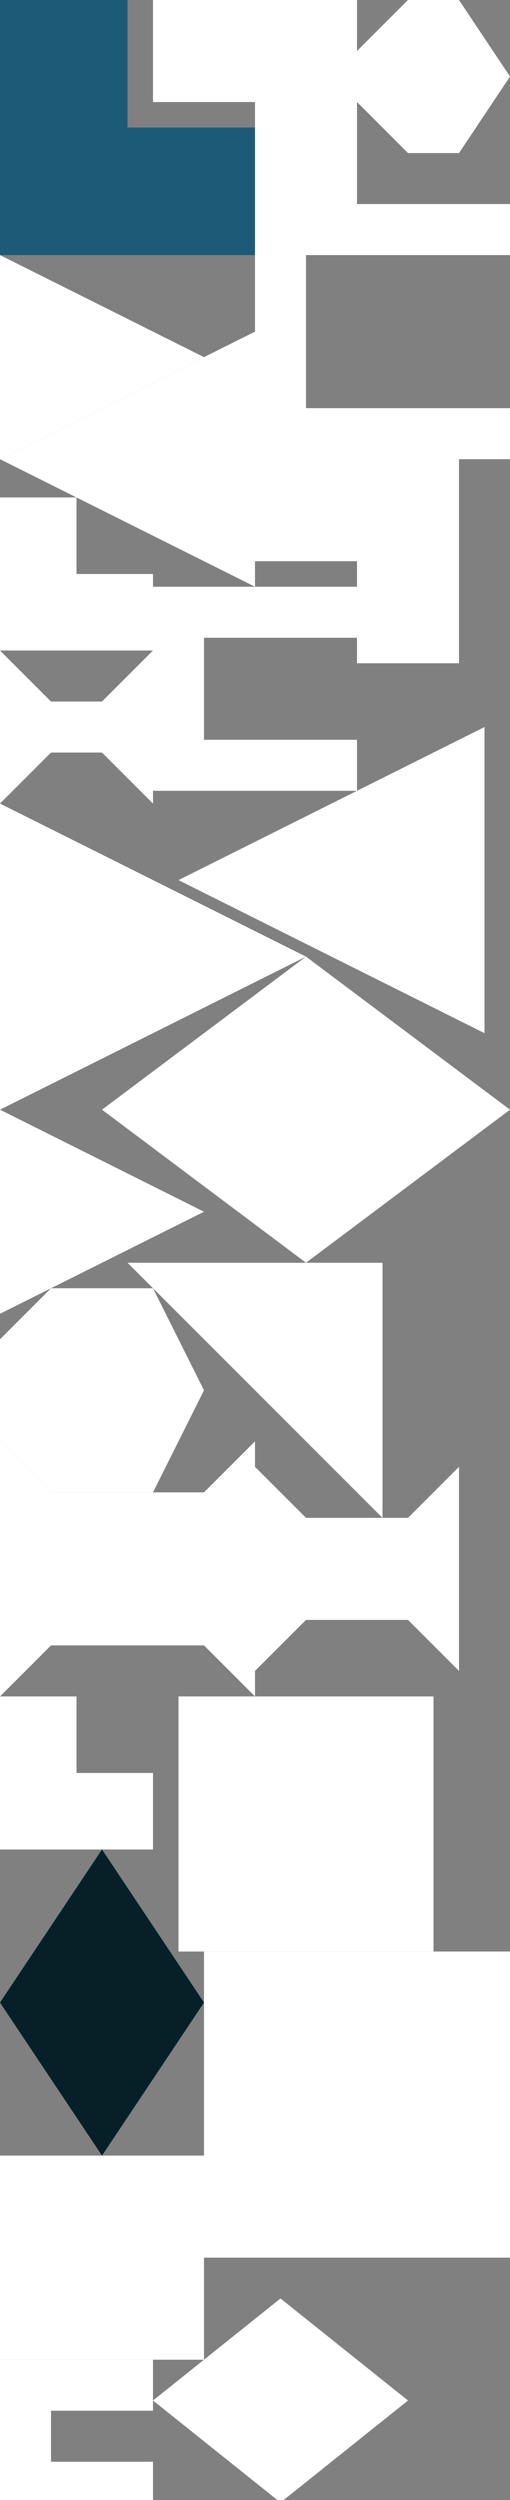 <?xml version="1.0" encoding="UTF-8" standalone="no"?>
<svg    xmlns:dc="http://purl.org/dc/elements/1.1/"   xmlns:cc="http://creativecommons.org/ns#"   xmlns:rdf="http://www.w3.org/1999/02/22-rdf-syntax-ns#"   xmlns:svg="http://www.w3.org/2000/svg"   xmlns="http://www.w3.org/2000/svg"    xmlns:sodipodi="http://sodipodi.sourceforge.net/DTD/sodipodi-0.dtd"   xmlns:inkscape="http://www.inkscape.org/namespaces/inkscape" width="20" height="98">
<rect width="100%" height="100%" fill="#808080" stroke="none"/>
<g>
<path id="path15747" style="fill:#1C5A78;fill-rule:evenodd;stroke:#000000;stroke-width:0;stroke-linecap:butt;stroke-linejoin:miter;stroke-miterlimit:4;stroke-dasharray:none;stroke-opacity:1" d="m 10,5 0,5 -10,0 0,-10 5,0 -0,5 z"/>
<path id="path15752" style="fill:#FFFFFFFD1612;fill-rule:evenodd;stroke:#000000;stroke-width:0;stroke-linecap:butt;stroke-linejoin:miter;stroke-miterlimit:4;stroke-dasharray:none;stroke-opacity:1" d="m -0,18 0,-8 8,4 z"/>
<path id="path15755" style="fill:#FFFFFFF80E06;fill-rule:evenodd;stroke:#000000;stroke-width:0;stroke-linecap:butt;stroke-linejoin:miter;stroke-miterlimit:4;stroke-dasharray:none;stroke-opacity:1" d="m 0,18 10,-5 -0,10 z"/>
<path id="path15758" style="fill:#FFFFFFF00E00;fill-rule:evenodd;stroke:#000000;stroke-width:0;stroke-linecap:butt;stroke-linejoin:miter;stroke-miterlimit:4;stroke-dasharray:none;stroke-opacity:1" d="m -0,25.5 0,-6 3,0 -0,3 3,0 -0,3 z"/>
<path id="path15761" style="fill:#FFFFFFE91500;fill-rule:evenodd;stroke:#000000;stroke-width:0;stroke-linecap:butt;stroke-linejoin:miter;stroke-miterlimit:4;stroke-dasharray:none;stroke-opacity:1" d="m -0,31.5 0,-6 2,2 2,0 2,-2 -0,6 -2,-2 -2,0 z"/>
<path id="path15764" style="fill:#FFFFFFFB221D;fill-rule:evenodd;stroke:#000000;stroke-width:0;stroke-linecap:butt;stroke-linejoin:miter;stroke-miterlimit:4;stroke-dasharray:none;stroke-opacity:1" d="m -0,43.5 0,-12 12,6 z"/>
<path id="path15767" style="fill:#FFFFFFFD1612;fill-rule:evenodd;stroke:#000000;stroke-width:0;stroke-linecap:butt;stroke-linejoin:miter;stroke-miterlimit:4;stroke-dasharray:none;stroke-opacity:1" d="m -0,51.5 0,-8 8,4 z"/>
<path id="path15770" style="fill:#FFFFFFFD3631;fill-rule:evenodd;stroke:#000000;stroke-width:0;stroke-linecap:butt;stroke-linejoin:miter;stroke-miterlimit:4;stroke-dasharray:none;stroke-opacity:1" d="m 0,56.5 0,-4 2,-2 4,0 2,4 -2,4 -4,0 z"/>
<path id="path15773" style="fill:#FFFFFFD92500;fill-rule:evenodd;stroke:#000000;stroke-width:0;stroke-linecap:butt;stroke-linejoin:miter;stroke-miterlimit:4;stroke-dasharray:none;stroke-opacity:1" d="m -0,66.5 0,-10 2,2 6,0 2,-2 -0,10 -2,-2 -6,0 z"/>
<path id="path15776" style="fill:#FFFFFFF00E00;fill-rule:evenodd;stroke:#000000;stroke-width:0;stroke-linecap:butt;stroke-linejoin:miter;stroke-miterlimit:4;stroke-dasharray:none;stroke-opacity:1" d="m -0,72.5 0,-6 3,0 -0,3 3,0 -0,3 z"/>
<path id="path15779" style="fill:#072027;fill-rule:evenodd;stroke:#000000;stroke-width:0;stroke-linecap:butt;stroke-linejoin:miter;stroke-miterlimit:4;stroke-dasharray:none;stroke-opacity:1" d="m 4,84.5 -4,-6 4,-6 4,6 z"/>
<path id="path15782" style="fill:#FFFFFFF20E01;fill-rule:evenodd;stroke:#000000;stroke-width:0;stroke-linecap:butt;stroke-linejoin:miter;stroke-miterlimit:4;stroke-dasharray:none;stroke-opacity:1" d="m -0,92.5 0,-8 8,0 -0,8 z"/>
<path id="path15785" style="fill:#FFFFFFEE1506;fill-rule:evenodd;stroke:#000000;stroke-width:0;stroke-linecap:butt;stroke-linejoin:miter;stroke-miterlimit:4;stroke-dasharray:none;stroke-opacity:1" d="m -0,98.5 0,-6 6,0 -0,2 -4,0 -0,2 4,0 0,2 z"/>
<path id="path15788" style="fill:#FFFFFFE71C06;fill-rule:evenodd;stroke:#000000;stroke-width:0;stroke-linecap:butt;stroke-linejoin:miter;stroke-miterlimit:4;stroke-dasharray:none;stroke-opacity:1" d="m 6,31 0,-8 8,0 0,2 -6,0 -0,4 6,0 0,2 z"/>
<path id="path15791" style="fill:#FFFFFFF93F37;fill-rule:evenodd;stroke:#000000;stroke-width:0;stroke-linecap:butt;stroke-linejoin:miter;stroke-miterlimit:4;stroke-dasharray:none;stroke-opacity:1" d="m 4,43.5 8,-6 8,6 -8,6 z"/>
<path id="path15794" style="fill:#FFFFFFED1201;fill-rule:evenodd;stroke:#000000;stroke-width:0;stroke-linecap:butt;stroke-linejoin:miter;stroke-miterlimit:4;stroke-dasharray:none;stroke-opacity:1" d="m 7,76.5 0,-10 10,0 0,10 z"/>
<path id="path15797" style="fill:#FFFFFFEB1600;fill-rule:evenodd;stroke:#000000;stroke-width:0;stroke-linecap:butt;stroke-linejoin:miter;stroke-miterlimit:4;stroke-dasharray:none;stroke-opacity:1" d="m 6,4 0,-4 8,0 -0,8 -4,0 0,-4 z"/>
<path id="path15800" style="fill:#FFFFFFEA1601;fill-rule:evenodd;stroke:#000000;stroke-width:0;stroke-linecap:butt;stroke-linejoin:miter;stroke-miterlimit:4;stroke-dasharray:none;stroke-opacity:1" d="m 8,88.5 0,-12 12,0 -0,12 z"/>
<path id="path15803" style="fill:#FFFFFFFD2723;fill-rule:evenodd;stroke:#000000;stroke-width:0;stroke-linecap:butt;stroke-linejoin:miter;stroke-miterlimit:4;stroke-dasharray:none;stroke-opacity:1" d="m 6,94.1 5,-4 5,4 -5,4 z"/>
<path id="path15806" style="fill:#FFFFFFDD2506;fill-rule:evenodd;stroke:#000000;stroke-width:0;stroke-linecap:butt;stroke-linejoin:miter;stroke-miterlimit:4;stroke-dasharray:none;stroke-opacity:1" d="m 10,18 0,-10 10,0 0,2 -8,0 -0,6 8,0 0,2 z"/>
<path id="path15809" style="fill:#FFFFFFF80900;fill-rule:evenodd;stroke:#000000;stroke-width:0;stroke-linecap:butt;stroke-linejoin:miter;stroke-miterlimit:4;stroke-dasharray:none;stroke-opacity:1" d="m 15,59.5 -10,-10 10,0 z"/>
<path id="path15812" style="fill:#FFFFFFF61107;fill-rule:evenodd;stroke:#000000;stroke-width:0;stroke-linecap:butt;stroke-linejoin:miter;stroke-miterlimit:4;stroke-dasharray:none;stroke-opacity:1" d="m 7,34.5 12,-6 -0,12 z"/>
<path id="path15815" style="fill:#FFFFFFE11D01;fill-rule:evenodd;stroke:#000000;stroke-width:0;stroke-linecap:butt;stroke-linejoin:miter;stroke-miterlimit:4;stroke-dasharray:none;stroke-opacity:1" d="m 10,65.5 0,-8 2,2 4,0 2,-2 0,8 -2,-2 -4,0 z"/>
<path id="path15818" style="fill:#FFFFFFEB1600;fill-rule:evenodd;stroke:#000000;stroke-width:0;stroke-linecap:butt;stroke-linejoin:miter;stroke-miterlimit:4;stroke-dasharray:none;stroke-opacity:1" d="m 10,22 0,-4 8,0 0,8 -4,0 0,-4 z"/>
<path id="path15821" style="fill:#FFFFFFFF2825;fill-rule:evenodd;stroke:#000000;stroke-width:0;stroke-linecap:butt;stroke-linejoin:miter;stroke-miterlimit:4;stroke-dasharray:none;stroke-opacity:1" d="m 14,4 0,-2 2,-2 2,0 2,3 -2,3 -2,0 z"/>
</g>
</svg>